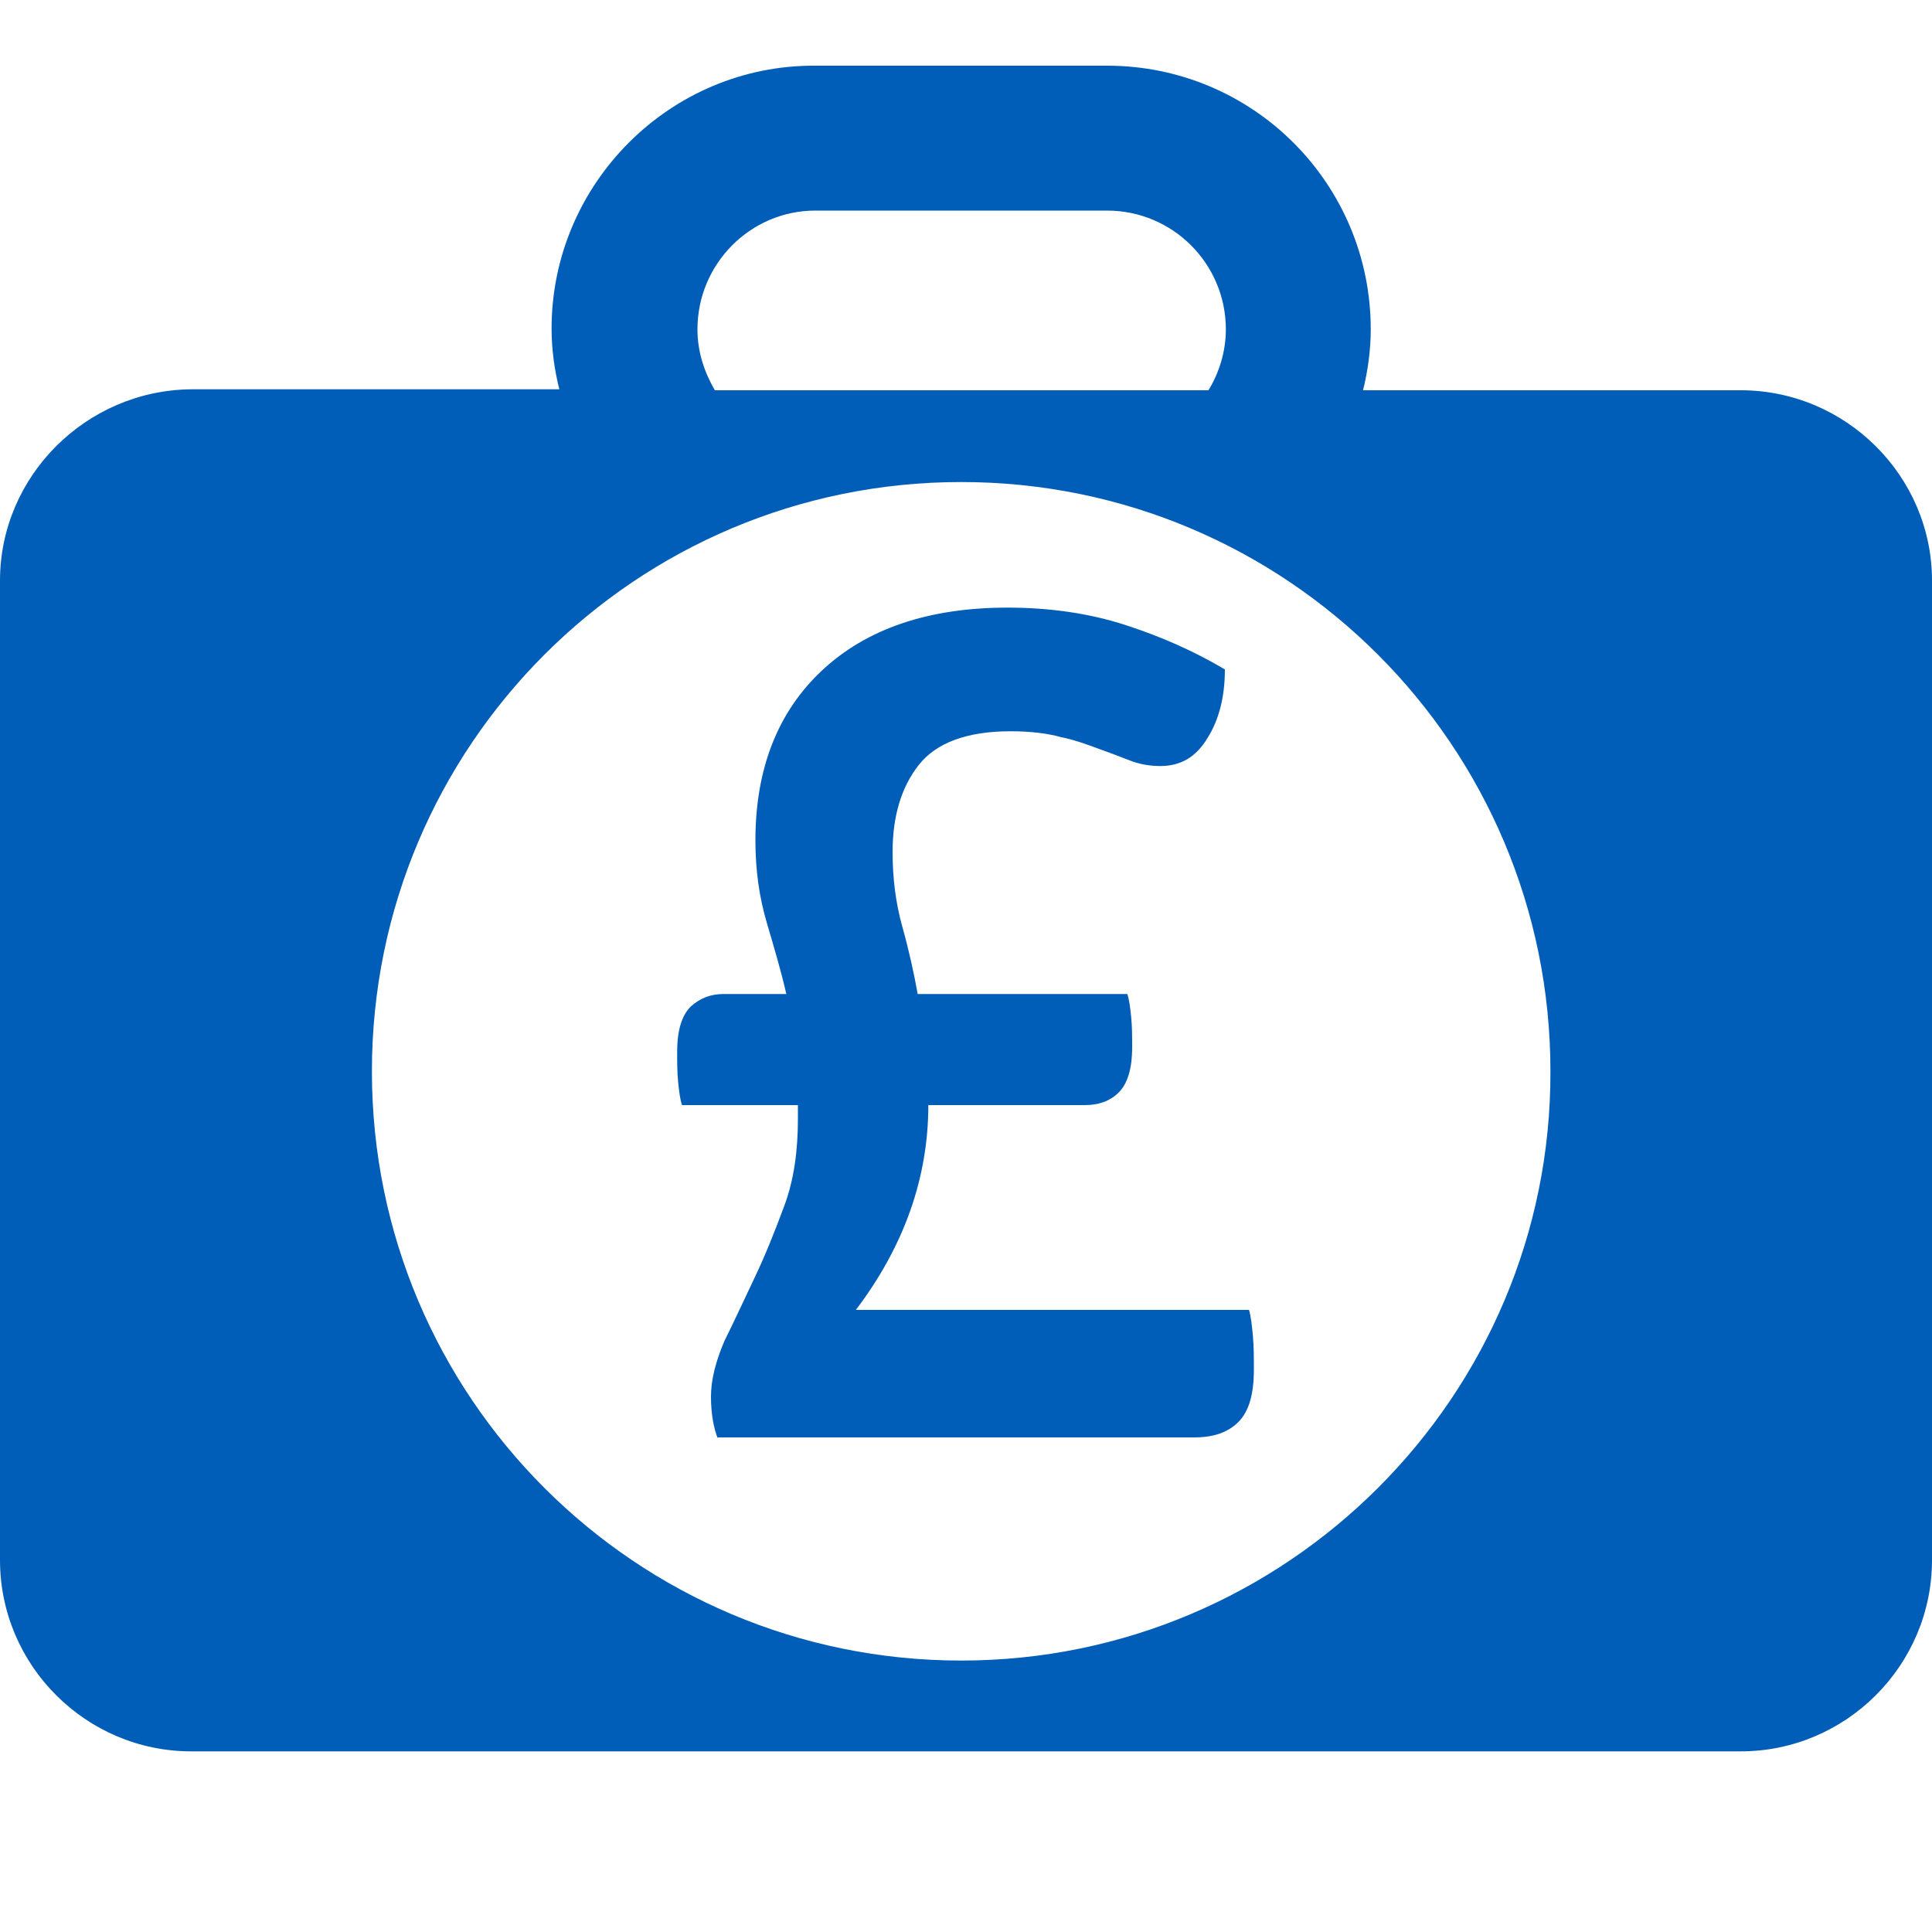 <svg enable-background="new 0 0 200 200" viewBox="0 0 200 200" xmlns="http://www.w3.org/2000/svg"><g fill="#005eb8"><path d="m180.2 40.4h-39.1c.5-2 .8-4.2.8-6.3 0-15.1-12.2-27.3-27.3-27.3h-30.2c-15-.1-27.3 12.2-27.3 27.2 0 2.2.3 4.3.8 6.3h-38.1c-10.9.1-19.8 9-19.8 19.8v101.4c0 10.9 8.9 19.8 19.8 19.8h160.4c10.9 0 19.8-8.9 19.8-19.8v-101.4c0-10.8-8.9-19.7-19.8-19.7zm-95.8-18.6h30.2c6.8 0 12.3 5.5 12.3 12.3 0 2.3-.7 4.5-1.8 6.3h-51.1c-1.1-1.9-1.8-4-1.8-6.3 0-6.8 5.5-12.3 12.2-12.3zm15.1 150.1c-33.7 0-61-27.3-61-61s27.3-61 61-61 61 27.3 61 61c.1 33.6-27.3 61-61 61z"/><path d="m74.3 148.9c-.4-1-.7-2.5-.7-4.3s.5-3.7 1.4-5.8c1-2 2-4.2 3.1-6.5s2.1-4.8 3.1-7.5 1.4-5.7 1.4-9v-1.4h-12c-.2-.6-.3-1.4-.4-2.4s-.1-2-.1-3.1c0-2.3.5-3.8 1.4-4.7 1-.9 2.1-1.3 3.4-1.3h6.5c-.5-2.2-1.2-4.6-2-7.3s-1.2-5.5-1.2-8.6c0-7.4 2.3-13.3 6.9-17.6s11-6.5 19.2-6.5c4.4 0 8.5.6 12.2 1.8s7.1 2.7 10.3 4.6c0 2.8-.6 5.2-1.8 7.1-1.2 2-2.8 2.9-4.9 2.9-1.1 0-2.2-.2-3.2-.6s-2.1-.8-3.2-1.2-2.4-.9-3.9-1.2c-1.4-.4-3.2-.6-5.2-.6-4.5 0-7.7 1.2-9.5 3.5s-2.7 5.3-2.7 9c0 2.6.3 5.2 1 7.7s1.2 4.8 1.6 7h21.7c.2.6.3 1.4.4 2.4s.1 2 .1 3.1c0 2.3-.5 3.8-1.4 4.7s-2.1 1.3-3.5 1.3h-16.2c0 7.5-2.5 14.6-7.5 21.2h40.7c.2.7.3 1.6.4 2.7s.1 2.3.1 3.5c0 2.5-.5 4.3-1.6 5.4s-2.6 1.6-4.6 1.6h-49.3z"/></g></svg>